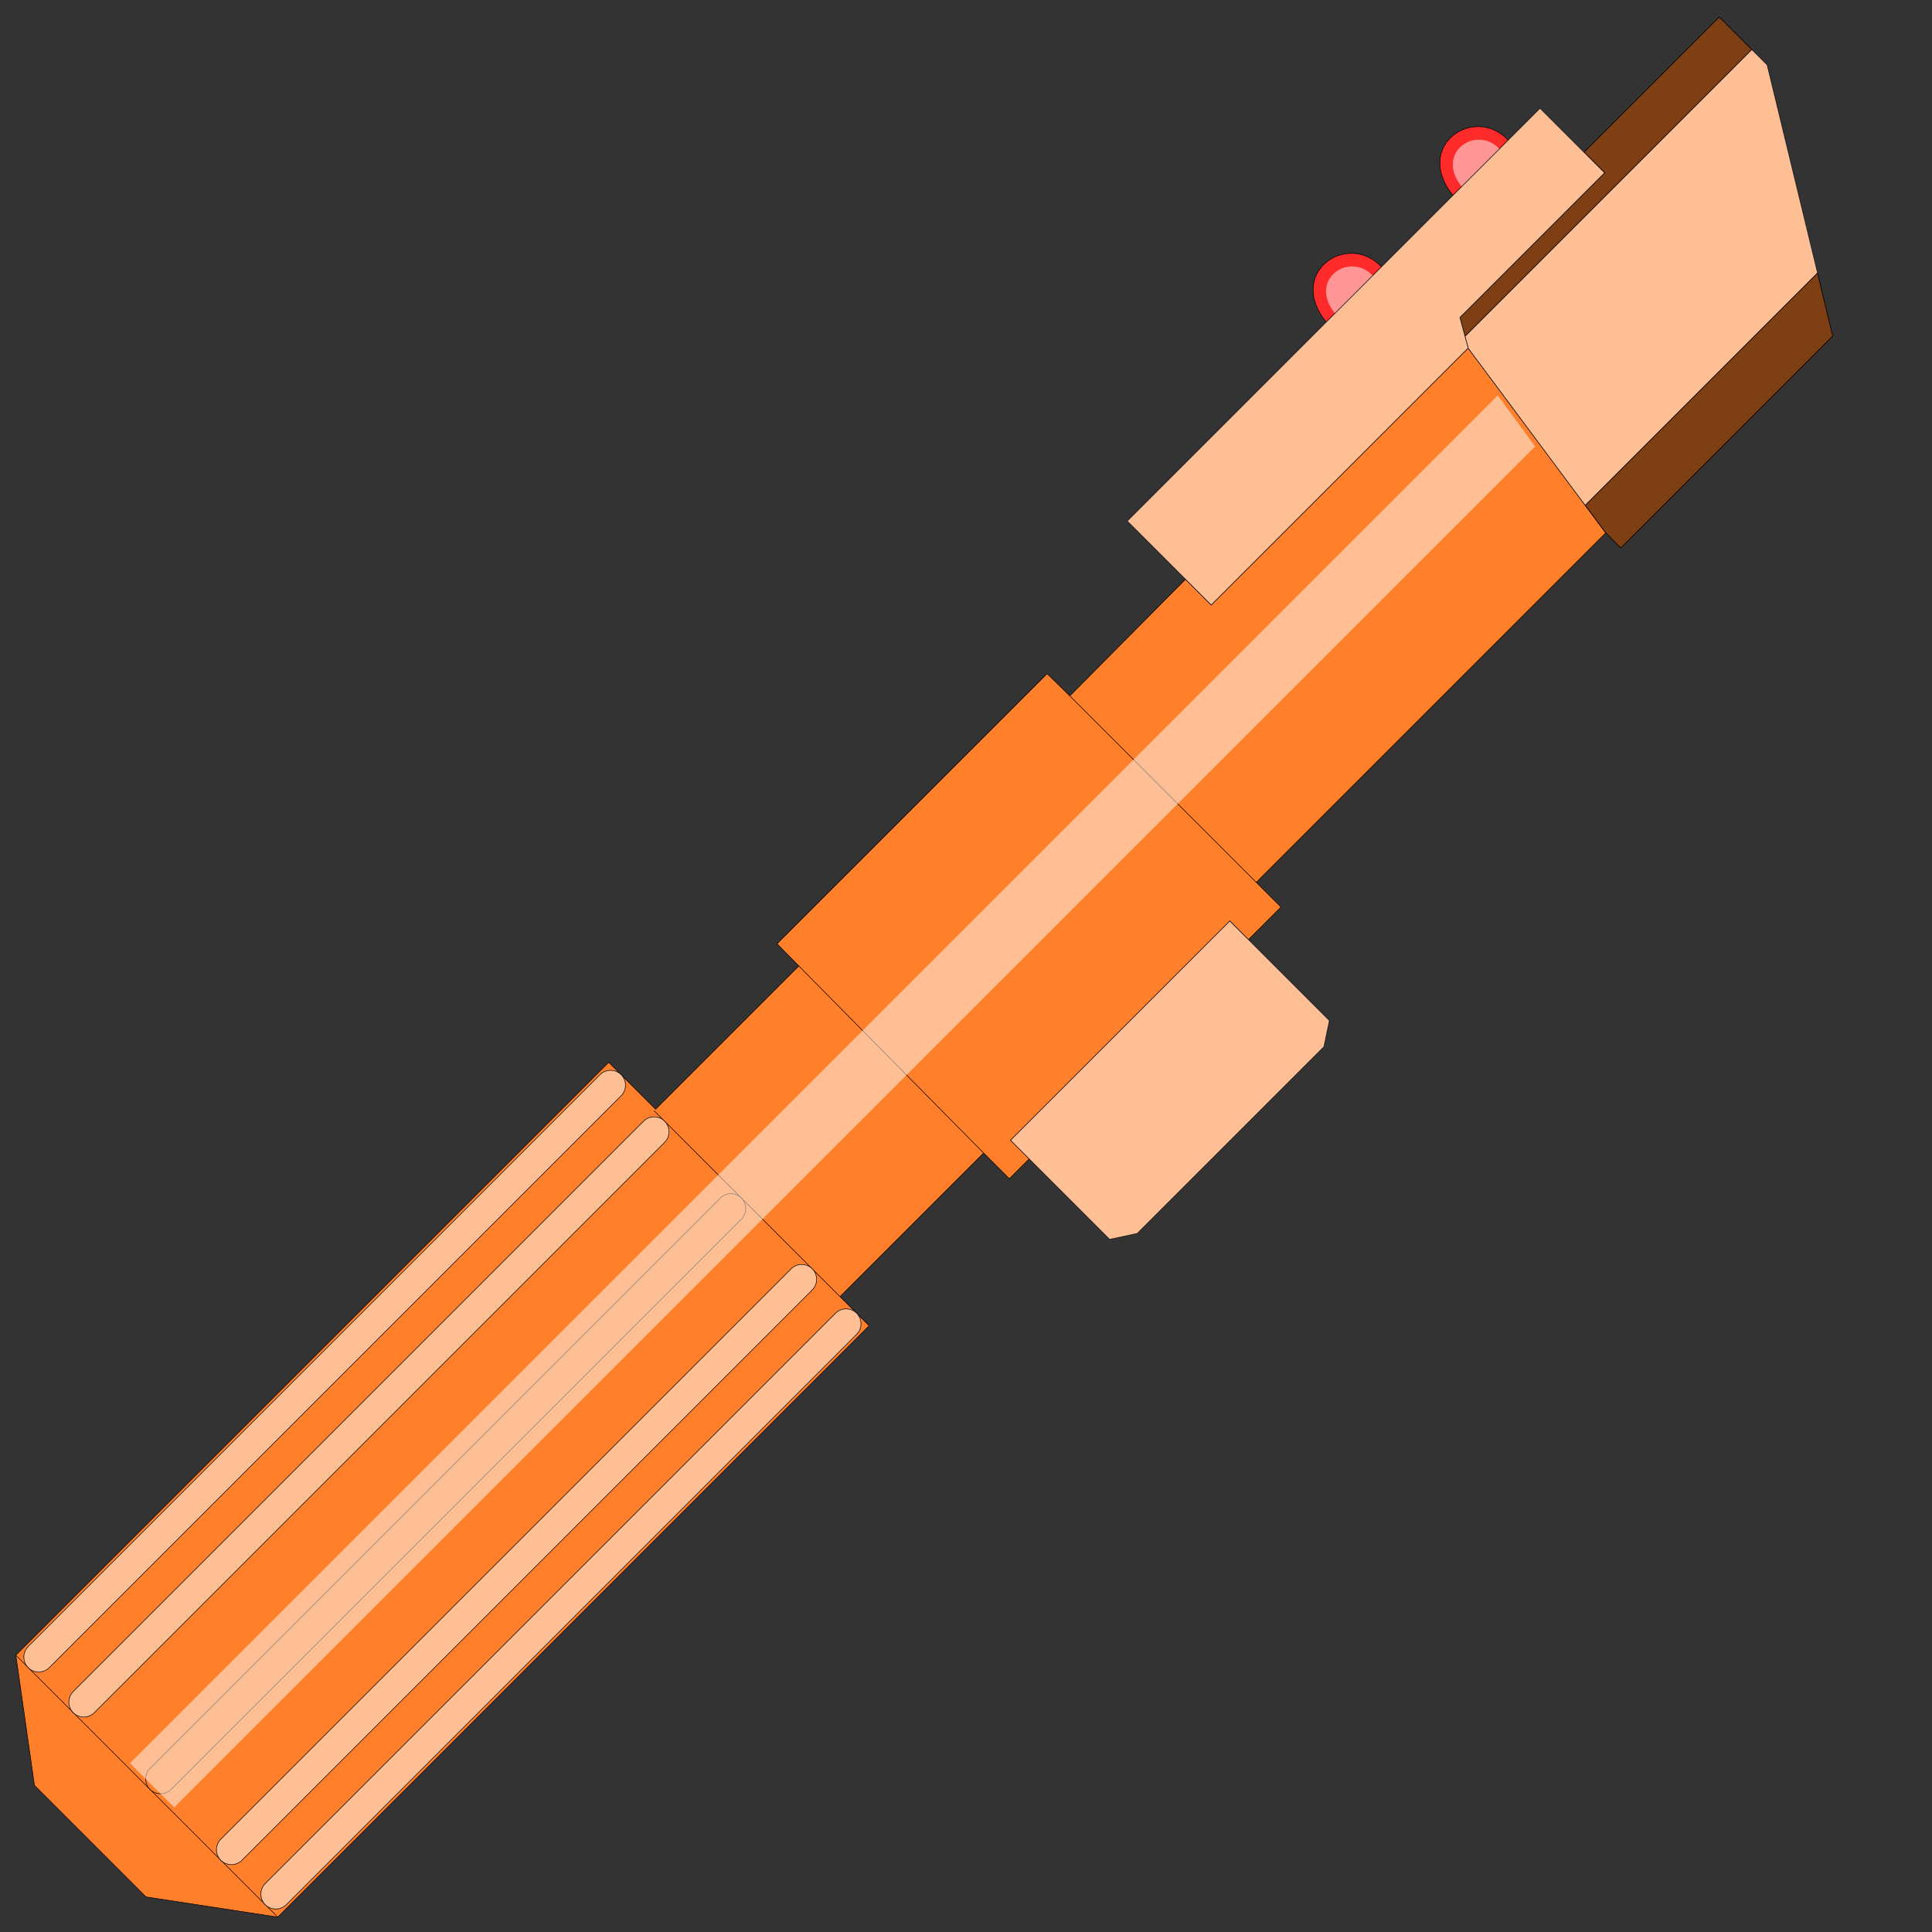 <svg xmlns="http://www.w3.org/2000/svg" id="svg67" fill-rule="evenodd" clip-rule="evenodd" image-rendering="optimizeQuality" shape-rendering="geometricPrecision" text-rendering="geometricPrecision" version="1.1" viewBox="0 0 25600 25600" xml:space="preserve">
    <rect x="0" y="0" width="25600" height="25600" fill="#333333" stroke="none"/>
    <defs id="defs4">
        <style id="style2" type="text/css">
            .str1{stroke-opacity:.502}.str0,.str1{stroke:#000;stroke-width:7.62;stroke-miterlimit:22.926}.fil1{fill:none}.fil2{fill:#ff2a2a}.fil0{fill:#ff7f2a}.fil3,.fil4,.fil5{fill:#000;fill-opacity:.502}.fil3,.fil4{fill:#fff}
        </style>
    </defs>
    <g id="Слой_x0020_1">
        <g id="_631713136">
            <path id="polygon7" fill="#ff7f2a" fill-opacity="1" stroke="#000" stroke-miterlimit="22.926" stroke-width="7.62" d="M10295.95 12505.27l3579.02-3579.02 300.24 294.76 1533.67-1545.43 340.34 340.33 3404.14-3404.14 1823.81 2449.2-4630.99 4631 327.39 327.4-431.3 431.3-246.43-246.43-2904.91 2904.91 246.43 246.43-263.29 263.29-340.82-340.83-1903.02 1903.02 385.91 385.92-7835.85 7835.86-1745.79-267.61-1478.29-1478.28-246.43-1724.62 7855.86-7855.85 621.17 621.17 1898.02-1898.02z" class="fil0 str0"/>
            <path id="line9" fill="none" stroke="#000" stroke-miterlimit="22.926" stroke-width="7.62" d="M10584.83 12799.63l2448.42 2478.41" class="fil1 str0"/>
            <path id="line11" fill="none" stroke="#000" stroke-miterlimit="22.926" stroke-width="7.62" d="M14175.21 9221.01l2470.97 2470.96" class="fil1 str0"/>
            <path id="polygon13" fill="#ff7f2a" stroke="#000" stroke-miterlimit="22.926" stroke-width="7.62" d="M17615.05 13523.44l-73.04 346.5-2473.71 2473.71-364.92 77.95-1312.45-1312.45 2904.91-2904.91z" class="fil0 str0"/>
            <path id="polygon15" fill="#ff7f2a" stroke="#000" stroke-miterlimit="22.926" stroke-width="7.62" d="M23415.54 860.92l868.78 3592.05-2807.57 2807.58-199.58-199.58-1823.81-2449.2-109.69-405.13 1919.19-1919.19-272.4-272.41 1789.6-1789.6z" class="fil0 str0"/>
            <path id="path17" fill="#ff2a2a" stroke="#000" stroke-miterlimit="22.926" stroke-width="7.62" d="M17572.79 4269.18l732.72-732.72c-447.57-475.61-1263.03 70.48-732.72 732.72z" class="fil2 str0"/>
            <path id="path19" fill="#ff2a2a" stroke="#000" stroke-miterlimit="22.926" stroke-width="7.62" d="M19252.12 2589.85l732.72-732.72c-447.57-475.61-1263.03 70.48-732.72 732.72z" class="fil2 str0"/>
            <path id="line21" fill="none" stroke="#000" stroke-miterlimit="22.926" stroke-width="7.62" d="M11130.23 17181.061L8666.81 14717.65" class="fil1 str0"/>
            <path id="line23" fill="none" stroke="#000" stroke-miterlimit="22.926" stroke-width="7.62" d="M209.78 21932.33l3470.51 3470.51" class="fil1 str0"/>
            <path id="path25" fill="#ff7f2a" stroke="#000" stroke-miterlimit="22.926" stroke-width="7.62" d="M970.72 22414.33l7556.92-7556.92c76.75-76.75 202.2-76.73 278.86-.08l.09.1c76.66 76.65 76.68 202.1-.08 278.85l-7556.92 7556.93c-76.75 76.75-202.2 76.73-278.85.08l-.1-.1c-76.66-76.66-76.68-202.11.08-278.86z" class="fil0 str0"/>
            <path id="path27" fill="#ff7f2a" stroke="#000" stroke-miterlimit="22.926" stroke-width="7.62" d="M1987.9 23431.52l7556.92-7556.93c76.76-76.75 202.21-76.73 278.86-.08l.1.1c76.65 76.66 76.67 202.11-.08 278.86l-7556.92 7556.92c-76.76 76.75-202.21 76.73-278.86.08l-.1-.1c-76.65-76.65-76.67-202.1.08-278.85z" class="fil0 str0"/>
            <path id="path29" fill="#ff7f2a" stroke="#000" stroke-miterlimit="22.926" stroke-width="7.62" d="M3514.71 24958.32l7556.92-7556.92c76.75-76.75 202.2-76.73 278.86-.08l.09.1c76.66 76.65 76.68 202.1-.08 278.85L3793.58 25237.2c-76.75 76.75-202.2 76.73-278.85.08l-.1-.1c-76.66-76.66-76.68-202.11.08-278.86z" class="fil0 str0"/>
            <path id="path31" fill="#ff7f2a" stroke="#000" stroke-miterlimit="22.926" stroke-width="7.62" d="M374.1 21817.81l7577.02-7577.01c76.64-76.65 202.15-76.69 278.8-.04l.1.1c76.66 76.66 76.62 202.17-.03 278.81L652.98 22096.69c-76.65 76.64-202.16 76.68-278.81.03l-.1-.1c-76.65-76.65-76.61-202.16.03-278.81z" class="fil0 str0"/>
            <path id="line33" fill="none" stroke="#000" stroke-miterlimit="22.926" stroke-width="7.62" d="M19411.6 4457.48l3800.25-3800.25" class="fil1 str0"/>
            <path id="line35" fill="none" stroke="#000" stroke-miterlimit="22.926" stroke-width="7.62" d="M21004.57 6694.86l3078.901-3078.9" class="fil1 str0"/>
            <path id="polygon37" fill="#fff" fill-opacity=".502" d="M1722.96 23363.61l585.32 585.32L20341.04 5916.16l-494.38-676.25z" class="fil3"/>
            <path id="polygon39" fill="#fff" fill-opacity=".502" stroke="#000" stroke-miterlimit="22.926" stroke-opacity=".502" stroke-width="7.62" d="M24083.47 3615.96l-667.93-2755.04-203.69-203.69-3800.25 3800.25 41.76 154.29 1551.21 2083.09z" class="fil3 str1"/>
            <path id="polygon41" fill="#fff" fill-opacity=".502" stroke="#000" stroke-miterlimit="22.926" stroke-opacity=".502" stroke-width="7.62" d="M17615.05 13523.44l-73.04 346.5-2473.71 2473.71-364.92 77.95-1312.45-1312.45 2904.91-2904.91z" class="fil4 str1"/>
            <path id="path43" fill="#fff" fill-opacity=".502" stroke="#000" stroke-miterlimit="22.926" stroke-opacity=".502" stroke-width="7.62" d="M970.72 22414.33l7556.92-7556.92c76.75-76.75 202.2-76.73 278.86-.08l.09.1c76.66 76.65 76.68 202.1-.08 278.85l-7556.92 7556.93c-76.75 76.75-202.2 76.73-278.85.08l-.1-.1c-76.66-76.66-76.68-202.11.08-278.86z" class="fil4 str1"/>
            <path id="path45" fill="#fff" fill-opacity=".502" stroke="#000" stroke-miterlimit="22.926" stroke-opacity=".502" stroke-width="7.62" d="M374.1 21817.81l7577.02-7577.01c76.64-76.65 202.15-76.69 278.8-.04l.1.1c76.66 76.66 76.62 202.17-.03 278.81L652.98 22096.69c-76.65 76.64-202.16 76.68-278.81.03l-.1-.1c-76.65-76.65-76.61-202.16.03-278.81z" class="fil4 str1"/>
            <path id="path47" fill="#ff7f2a" stroke="#000" stroke-miterlimit="22.926" stroke-width="7.62" d="M2926.57 24370.18l7556.92-7556.92c76.75-76.75 202.2-76.73 278.86-.08l.1.1c76.65 76.65 76.67 202.1-.08 278.86l-7556.93 7556.92c-76.75 76.75-202.2 76.73-278.85.08l-.1-.1c-76.65-76.65-76.67-202.1.08-278.86z" class="fil0 str0"/>
            <path id="path49" fill="#fff" fill-opacity=".502" stroke="#000" stroke-miterlimit="22.926" stroke-opacity=".502" stroke-width="7.62" d="M2926.57 24370.18l7556.92-7556.92c76.75-76.75 202.2-76.73 278.86-.08l.1.1c76.65 76.65 76.67 202.1-.08 278.86l-7556.93 7556.92c-76.75 76.75-202.2 76.73-278.85.08l-.1-.1c-76.65-76.65-76.67-202.1.08-278.86z" class="fil4 str1"/>
            <path id="path51" fill="#fff" fill-opacity=".502" stroke="#000" stroke-miterlimit="22.926" stroke-opacity=".502" stroke-width="7.62" d="M3514.71 24958.32l7556.92-7556.92c76.75-76.75 202.2-76.73 278.86-.08l.09.1c76.66 76.65 76.68 202.1-.08 278.85L3793.58 25237.2c-76.75 76.75-202.2 76.73-278.85.08l-.1-.1c-76.66-76.66-76.68-202.11.08-278.86z" class="fil4 str1"/>
            <path id="polygon53" fill="#000" fill-opacity=".502" stroke="#000" stroke-miterlimit="22.926" stroke-opacity=".502" stroke-width="7.62" d="M21277.17 7060.97l199.58 199.58 2807.57-2807.58-200.85-837.01-3078.9 3078.9z" class="fil5 str1"/>
            <path id="polygon55" fill="#000" fill-opacity=".502" stroke="#000" stroke-miterlimit="22.926" stroke-opacity=".502" stroke-width="7.62" d="M22780.06 225.44l431.79 431.79-3800.25 3800.25-67.93-250.84 1919.19-1919.19-272.4-272.41z" class="fil5 str1"/>
            <path id="path57" fill="#fff" fill-opacity=".502" d="M19368.32 2473.55l500.24-500.23c-305.56-324.7-862.28 48.11-500.24 500.23z" class="fil3"/>
            <path id="path59" fill="#fff" fill-opacity=".502" d="M17688.99 4152.88l500.24-500.23c-305.56-324.7-862.28 48.11-500.24 500.23z" class="fil3"/>
            <path id="polygon61" fill="#ff7f2a" stroke="#000" stroke-miterlimit="22.926" stroke-width="7.62" d="M20406.24 1435.73l854.17 854.17-1916.74 1916.74 109.69 405.13-3404.14 3404.14-1111.58-1111.58z" class="fil0 str0"/>
            <path id="polygon63" fill="#fff" fill-opacity=".502" stroke="#000" stroke-miterlimit="22.926" stroke-opacity=".502" stroke-width="7.62" d="M20406.24 1435.73l854.17 854.17-1916.74 1916.74 109.69 405.13-3404.14 3404.14-1111.58-1111.58z" class="fil3 str1"/>
        </g>
    </g>
</svg>

